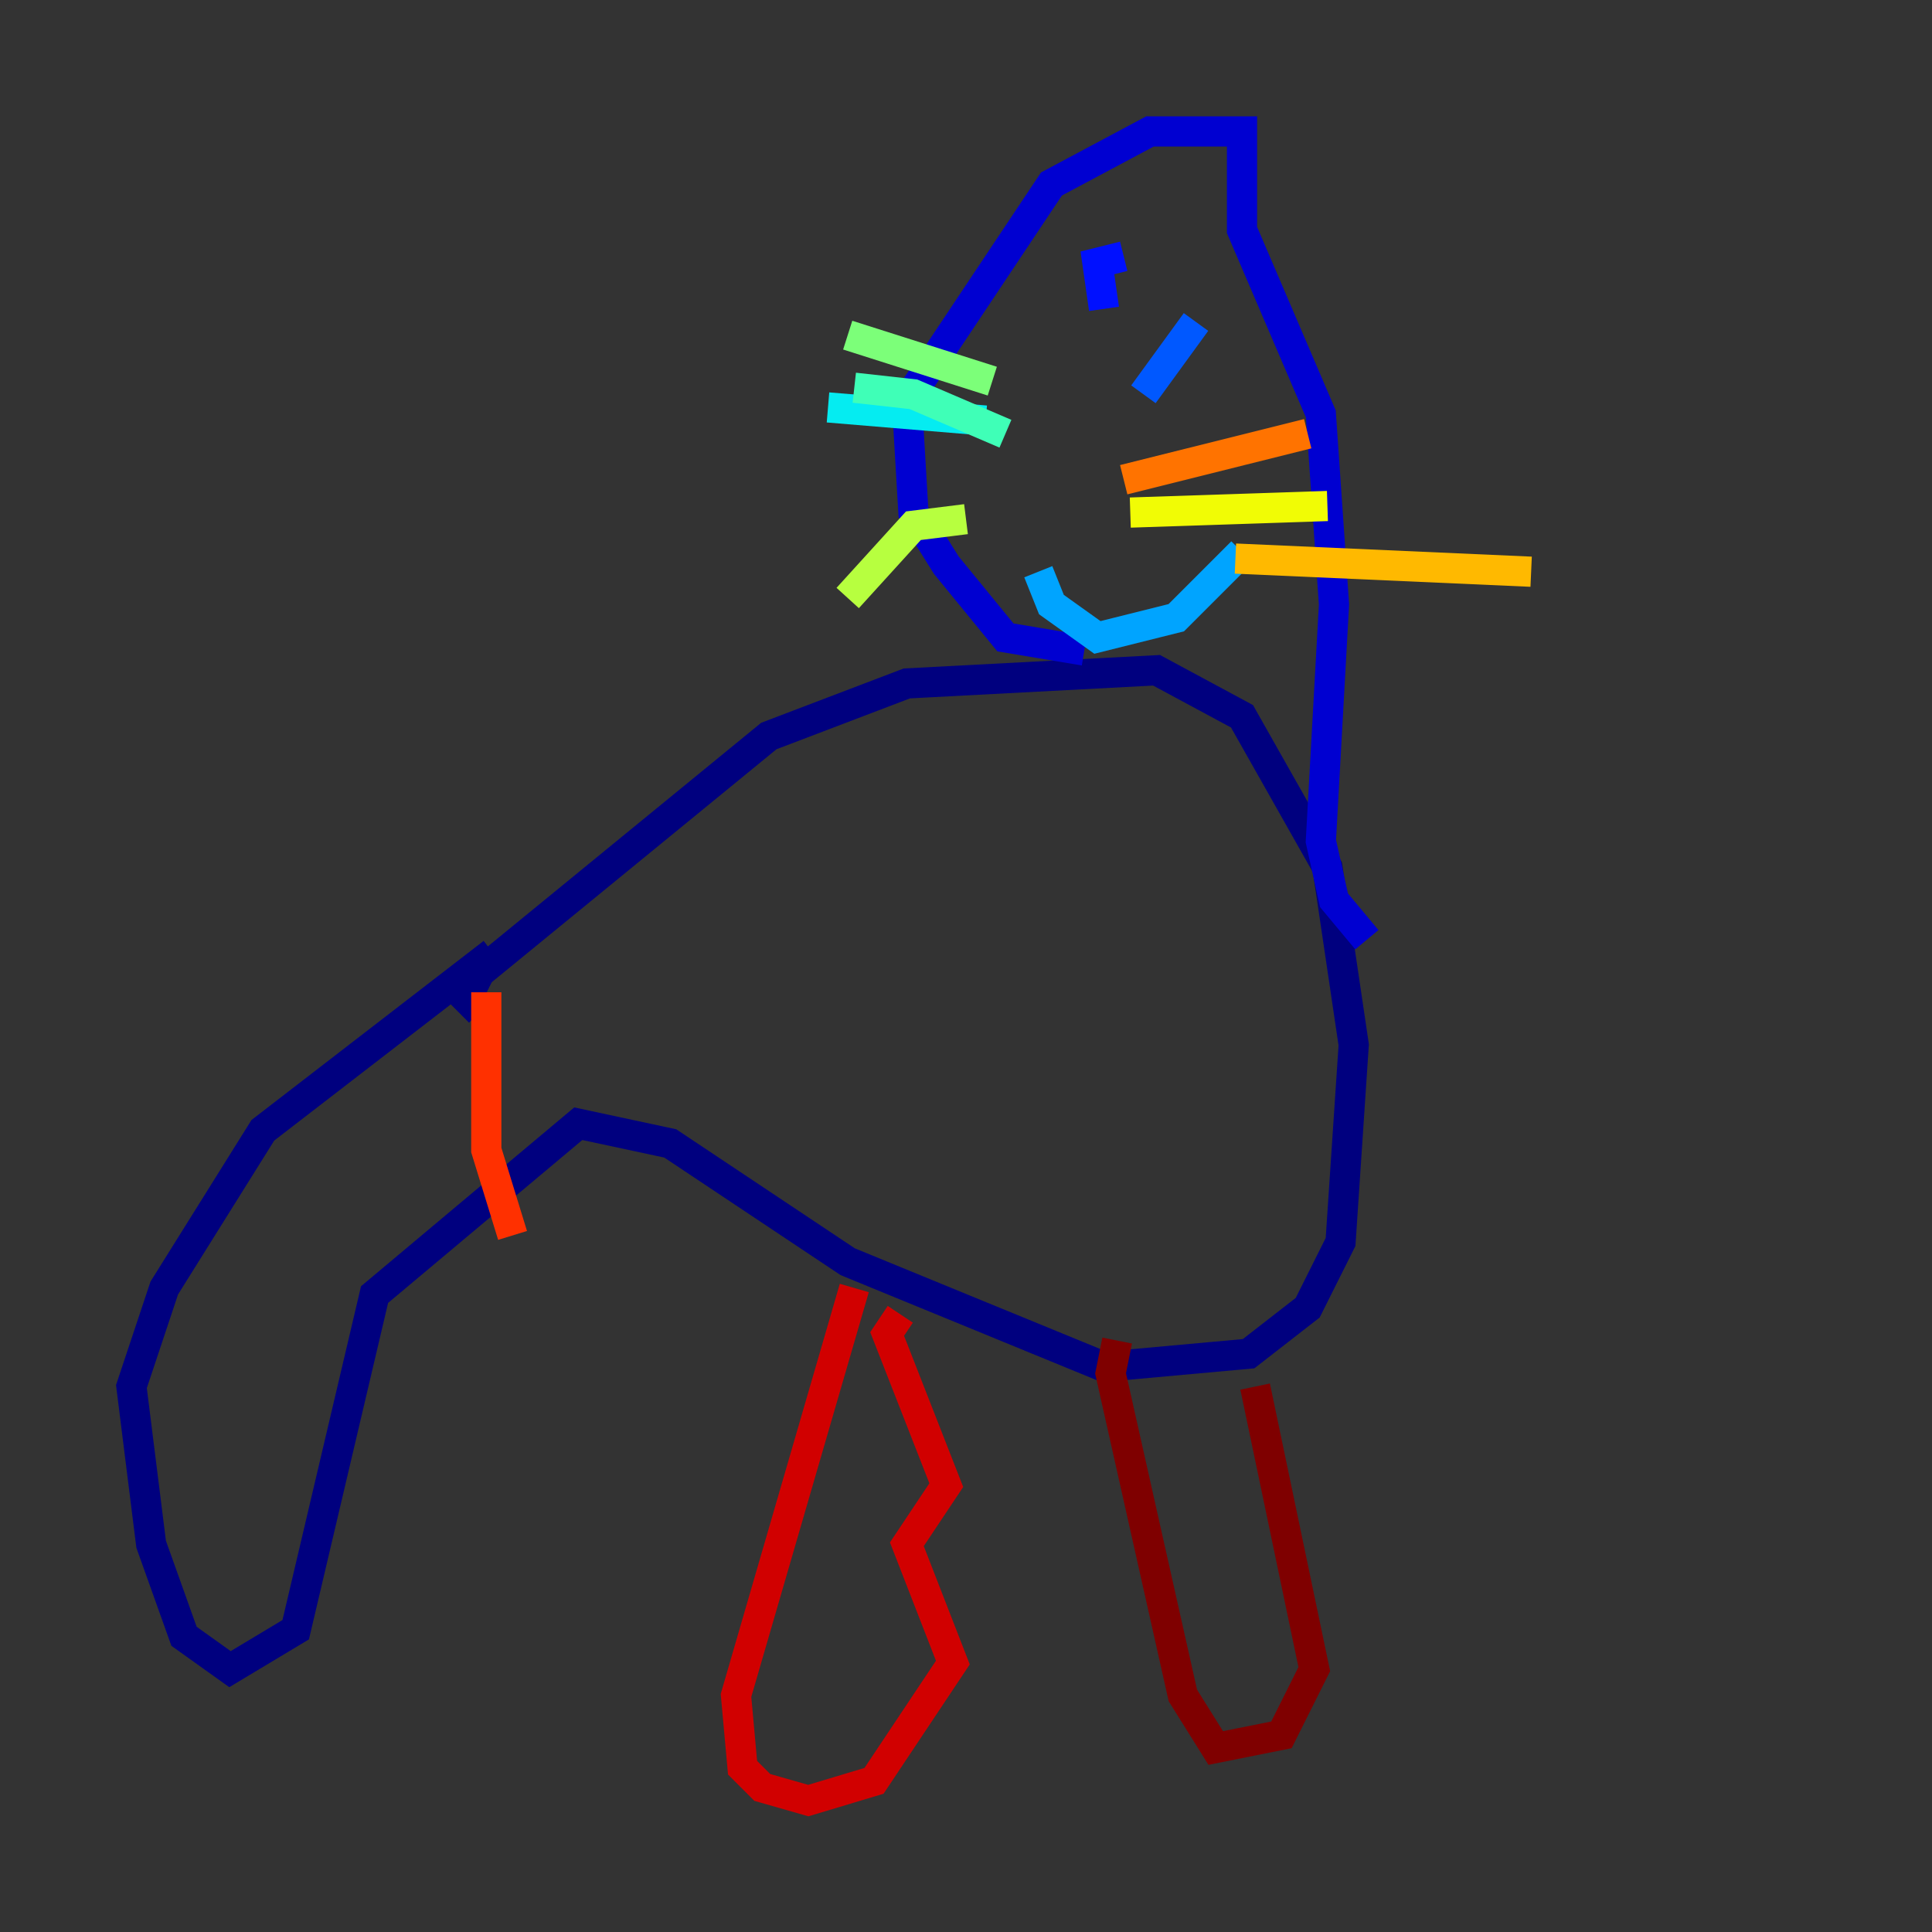 <?xml version="1.0" encoding="utf-8" ?>
<svg baseProfile="tiny" height="128" version="1.2" viewBox="0,0,128,128" width="128" xmlns="http://www.w3.org/2000/svg" xmlns:ev="http://www.w3.org/2001/xml-events" xmlns:xlink="http://www.w3.org/1999/xlink"><rect x="0" y="0" width="128" height="128" fill="#333333" stroke="none"/><defs /><polyline fill="none" points="32.653,63.129 17.415,74.884 10.884,85.333 8.707,91.864 10.014,102.313 12.191,108.408 15.238,110.585 19.592,107.973 24.816,85.769 38.313,74.449 44.408,75.755 56.163,83.592 73.143,90.558 82.721,89.687 86.639,86.639 88.816,82.286 89.687,69.225 87.946,57.469 82.286,47.456 76.626,44.408 60.082,45.279 50.939,48.762 31.782,64.435 30.912,66.177 31.782,67.048" stroke="#00007f" stroke-width="2" /><polyline fill="none" points="90.558,62.258 88.381,59.646 87.51,55.728 88.381,40.054 87.51,27.429 82.286,15.238 82.286,8.707 76.191,8.707 69.66,12.191 60.082,26.558 60.517,33.959 62.694,37.442 66.612,42.231 71.837,43.102" stroke="#0000d1" stroke-width="2" /><polyline fill="none" points="74.449,16.98 72.707,17.415 73.143,20.463" stroke="#0010ff" stroke-width="2" /><polyline fill="none" points="79.238,21.333 75.755,26.122" stroke="#0058ff" stroke-width="2" /><polyline fill="none" points="68.789,37.878 69.66,40.054 72.707,42.231 77.932,40.925 82.286,36.571" stroke="#00a4ff" stroke-width="2" /><polyline fill="none" points="65.306,27.864 54.857,26.993" stroke="#05ecf1" stroke-width="2" /><polyline fill="none" points="66.612,28.735 60.517,26.122 56.599,25.687" stroke="#3fffb7" stroke-width="2" /><polyline fill="none" points="65.742,25.252 56.163,22.204" stroke="#7cff79" stroke-width="2" /><polyline fill="none" points="64.0,34.395 60.517,34.83 56.163,39.619" stroke="#b7ff3f" stroke-width="2" /><polyline fill="none" points="74.884,33.959 87.946,33.524" stroke="#f1fc05" stroke-width="2" /><polyline fill="none" points="81.85,37.007 101.442,37.878" stroke="#ffb900" stroke-width="2" /><polyline fill="none" points="74.449,31.782 86.639,28.735" stroke="#ff7300" stroke-width="2" /><polyline fill="none" points="32.218,65.742 32.218,76.191 33.959,81.85" stroke="#ff3000" stroke-width="2" /><polyline fill="none" points="56.599,85.333 48.762,112.326 49.197,117.116 50.503,118.422 53.551,119.293 57.905,117.986 63.129,110.15 60.082,102.313 62.694,98.395 58.776,88.381 59.646,87.075" stroke="#d10000" stroke-width="2" /><polyline fill="none" points="74.014,88.816 73.578,90.993 78.367,112.326 80.544,115.809 84.898,114.939 87.075,110.585 83.156,91.864" stroke="#7f0000" stroke-width="2" /></svg>